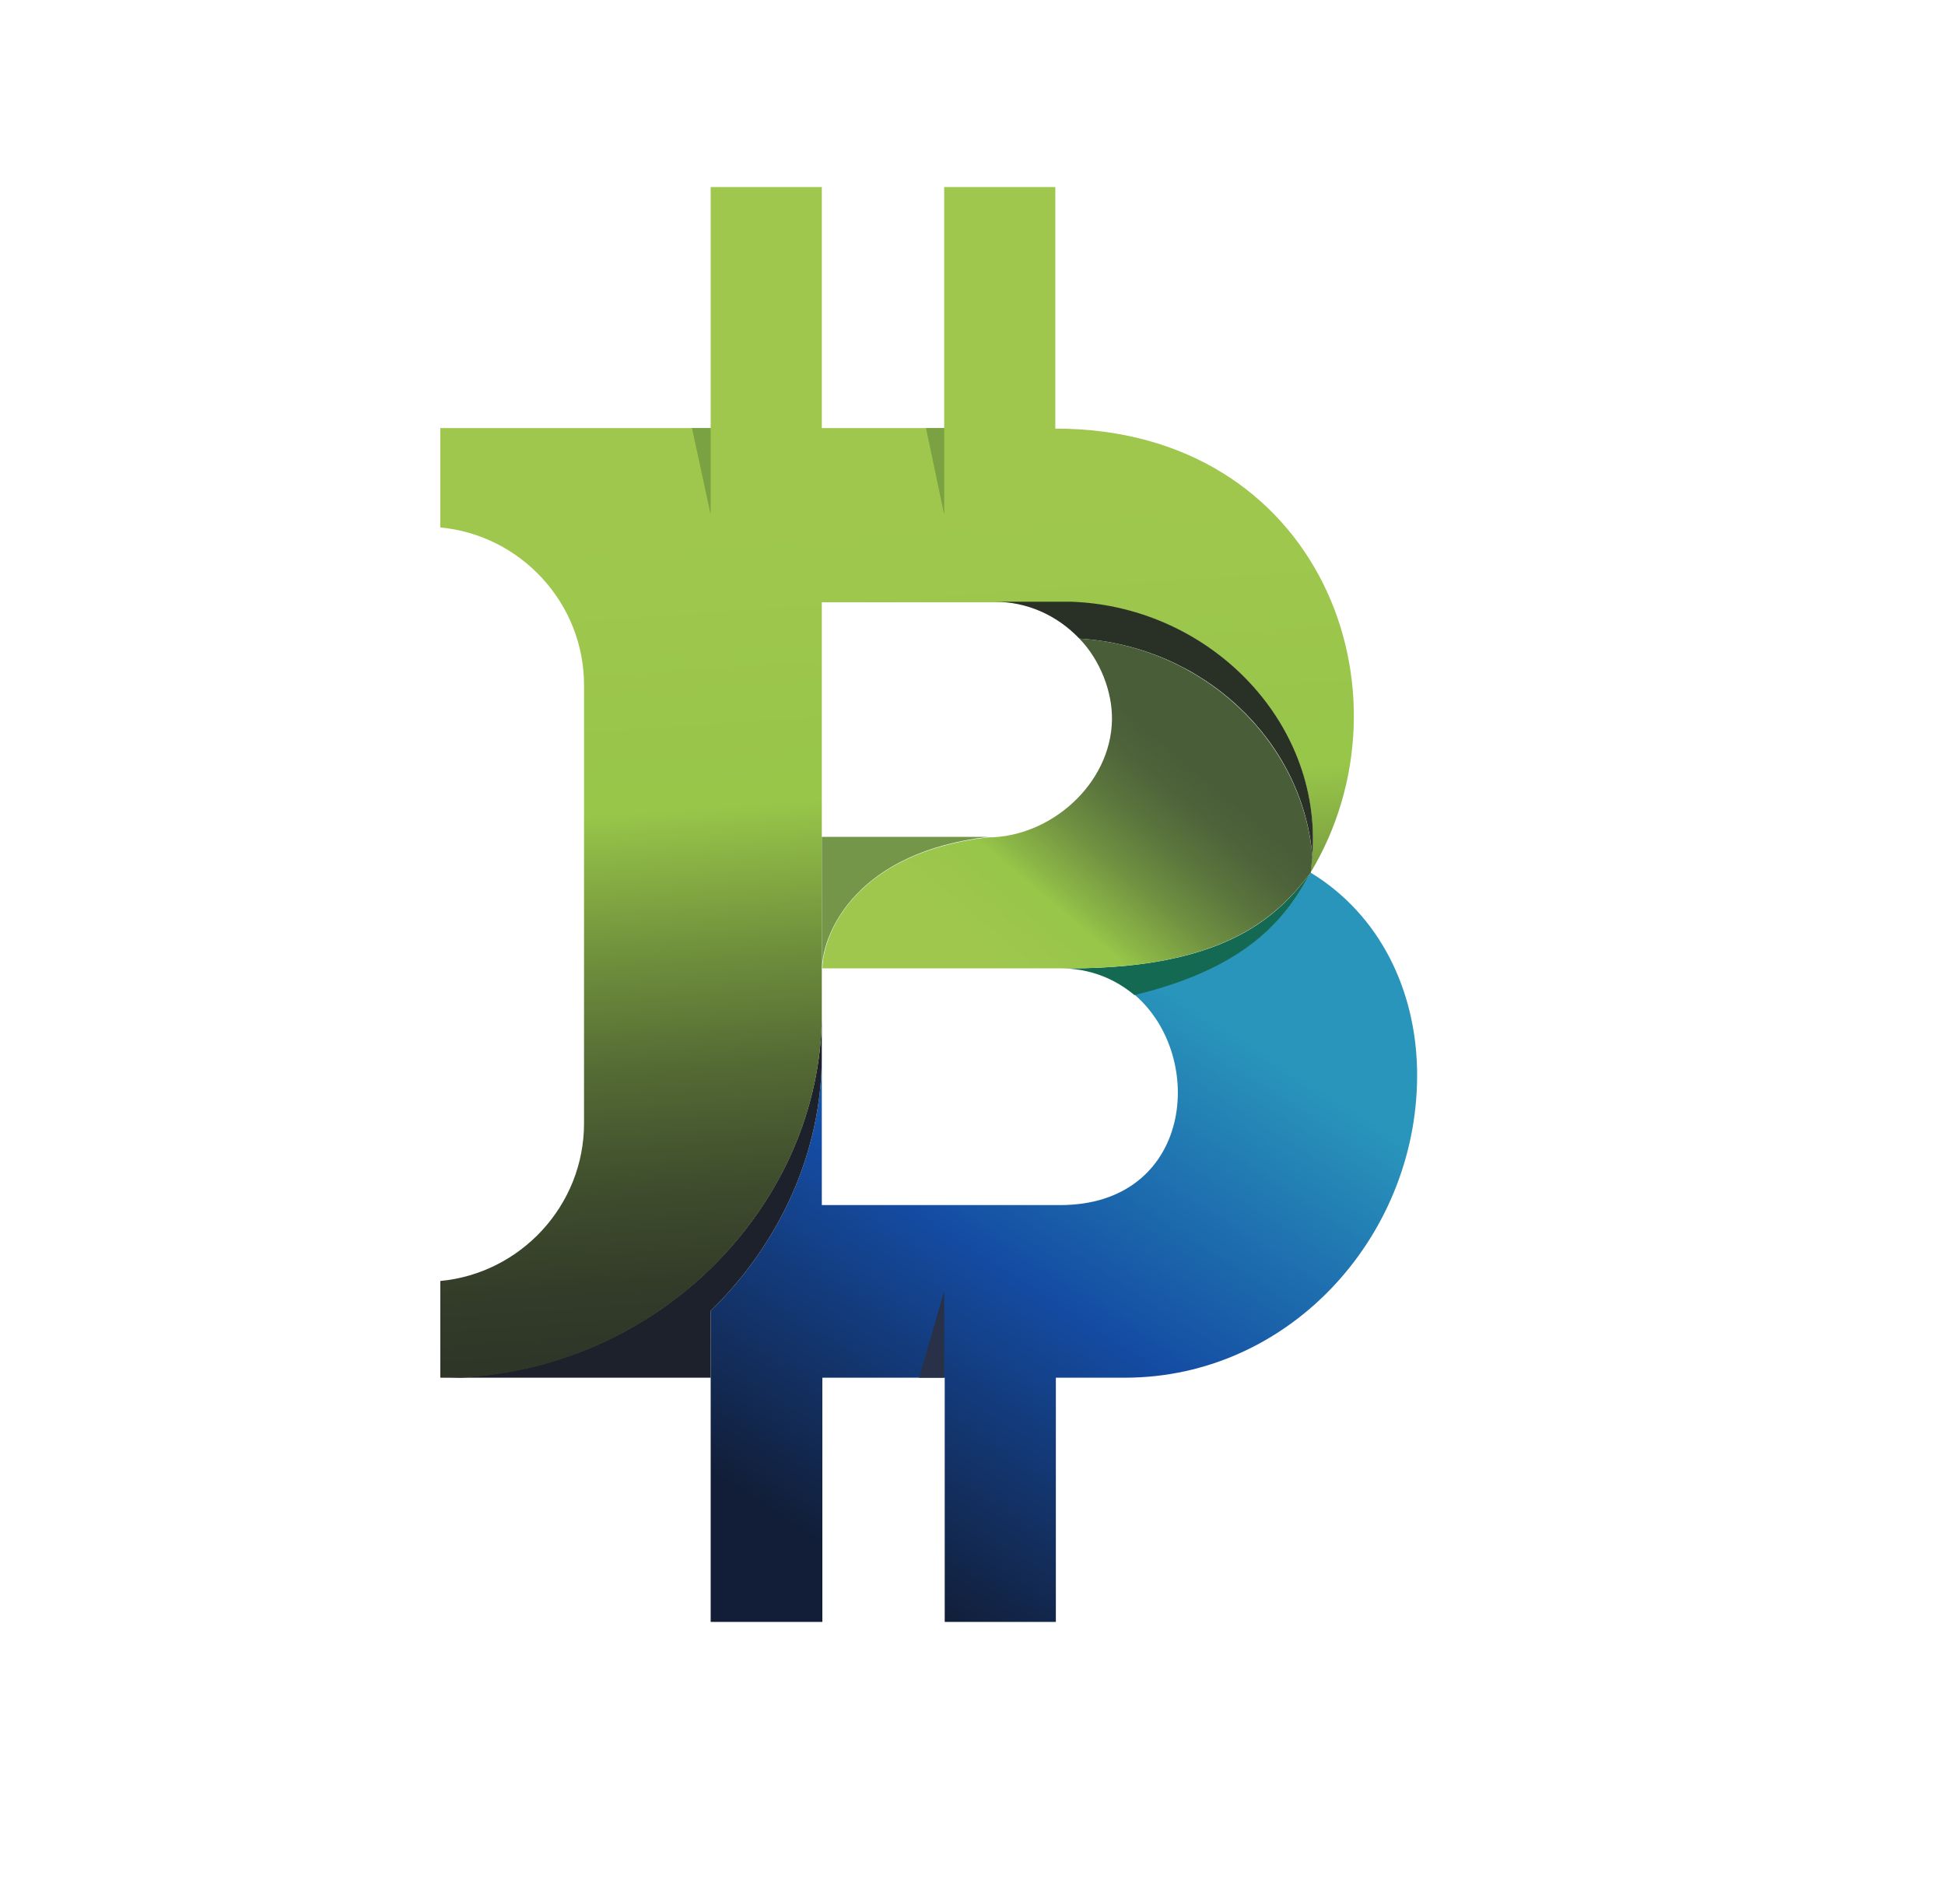 <?xml version="1.0" encoding="utf-8"?>
<!-- Generator: Adobe Illustrator 22.0.0, SVG Export Plug-In . SVG Version: 6.00 Build 0)  -->
<svg version="1.1" xmlns="http://www.w3.org/2000/svg" xmlns:xlink="http://www.w3.org/1999/xlink" x="0px" y="0px"
	 viewBox="0 0 364 356.3" style="enable-background:new 0 0 364 356.3;" xml:space="preserve">
<style type="text/css">
	.st0{clip-path:url(#SVGID_4_);fill:url(#SVGID_5_);}
	.st1{fill-rule:evenodd;clip-rule:evenodd;fill:#1D212B;}
	.st2{fill-rule:evenodd;clip-rule:evenodd;fill:#136952;}
	.st3{clip-path:url(#SVGID_6_);fill:url(#SVGID_7_);}
	.st4{fill-rule:evenodd;clip-rule:evenodd;fill:#293025;}
	.st5{fill-rule:evenodd;clip-rule:evenodd;fill:#283147;}
	.st6{fill-rule:evenodd;clip-rule:evenodd;fill:#7AA142;}
	.st7{clip-path:url(#SVGID_8_);fill:url(#SVGID_9_);}
	.st8{fill-rule:evenodd;clip-rule:evenodd;fill:#749648;}
	.st9{display:none;}
	.st10{display:inline;}
	.st11{clip-path:url(#SVGID_11_);fill:url(#SVGID_12_);}
	.st12{display:inline;fill-rule:evenodd;clip-rule:evenodd;fill:#1D212B;}
	.st13{display:inline;fill-rule:evenodd;clip-rule:evenodd;fill:#136952;}
	.st14{clip-path:url(#SVGID_14_);fill:url(#SVGID_15_);}
	.st15{display:inline;fill-rule:evenodd;clip-rule:evenodd;fill:#293025;}
	.st16{display:inline;fill-rule:evenodd;clip-rule:evenodd;fill:#283147;}
	.st17{display:inline;fill-rule:evenodd;clip-rule:evenodd;fill:#7AA142;}
	.st18{clip-path:url(#SVGID_17_);fill:url(#SVGID_18_);}
	.st19{display:inline;fill-rule:evenodd;clip-rule:evenodd;fill:#749648;}
</style>
<g id="Layer_1">
	<g>
		<defs>
			<path id="SVGID_10_" d="M210.5,257.8h-12.9v45.7h-20.8v-45.7h-22.9v45.7H133c0-70.9,0-27.2,0-58.2c12.9-12.6,20.8-29.7,20.8-47.7
				v27.9l44.6,0c24.8,0,27.5-27.8,13.9-39.4c22.5-5.4,28.9-15.6,33-22.8l0,0c13.1,8,19.6,22.1,19.9,36.8
				C265.8,230.6,241.8,257.8,210.5,257.8"/>
		</defs>
		<clipPath id="SVGID_4_">
			<use xlink:href="#SVGID_10_"  style="overflow:visible;"/>
		</clipPath>
		<linearGradient id="SVGID_5_" gradientUnits="userSpaceOnUse" x1="160.488" y1="293.348" x2="227.118" y2="190.638">
			<stop  offset="0" style="stop-color:#121E38"/>
			<stop  offset="0.51" style="stop-color:#144CA3"/>
			<stop  offset="1" style="stop-color:#2995BB"/>
		</linearGradient>
		<rect x="133" y="163.3" class="st0" width="132.8" height="140.2"/>
	</g>
	<path class="st1" d="M82.4,257.8c40.1,0,71.4-32.2,71.4-68.2v8c0,18-7.9,35.1-20.8,47.7v12.5C116.1,257.8,99.3,257.8,82.4,257.8"/>
	<path class="st2" d="M212.3,186.2c-3.6-3-8.2-5-13.9-5h1.9c30,0,39.3-10.5,45-17.9C241.2,170.6,234.8,180.8,212.3,186.2"/>
	<g>
		<defs>
			<path id="SVGID_13_" d="M82.4,239.7c15-1.4,26.9-14.1,26.9-29.5v-82c0-15.4-11.9-28.1-26.9-29.5V80.1H133V35h20.8v45.1l22.9,0V35
				h20.8v45.2c49.6,0,68.1,49.5,47.7,83.2c4.1-26.3-17.6-49.8-44.6-50.7h-46.8v77c0,35.9-31.3,68.2-71.4,68.2V239.7z"/>
		</defs>
		<clipPath id="SVGID_6_">
			<use xlink:href="#SVGID_13_"  style="overflow:visible;"/>
		</clipPath>
		<linearGradient id="SVGID_7_" gradientUnits="userSpaceOnUse" x1="181.145" y1="249.142" x2="170.575" y2="96.382">
			<stop  offset="0" style="stop-color:#2E3628"/>
			<stop  offset="8.752269e-02" style="stop-color:#333C29"/>
			<stop  offset="0.207" style="stop-color:#3F4E2D"/>
			<stop  offset="0.345" style="stop-color:#546A34"/>
			<stop  offset="0.497" style="stop-color:#72933D"/>
			<stop  offset="0.658" style="stop-color:#97C549"/>
			<stop  offset="0.66" style="stop-color:#97C649"/>
			<stop  offset="1" style="stop-color:#9FC74E"/>
		</linearGradient>
		<rect x="82.4" y="35" class="st3" width="183.3" height="222.8"/>
	</g>
	<path class="st4" d="M202,119.5c-4.2-4.4-9.8-6.9-15.9-6.9h14.5c26.3,1,47.5,23.2,44.9,48.6c0-0.3,0.1-0.6,0.1-1
		C243.8,138.5,225.1,120.9,202,119.5"/>
	<polygon class="st5" points="176.7,257.8 172,257.8 176.7,241.6 	"/>
	<polygon class="st6" points="176.7,80.1 173.3,80.1 176.7,96.3 	"/>
	<g>
		<defs>
			<path id="SVGID_16_" d="M245.3,163.3L245.3,163.3c-5.7,7.3-15,17.9-45,17.9h-46.4l0-0.1c0.3-7.4,7.1-21.6,30.9-24.4
				c11.8,0,23.1-10,23.3-22c0.1-5.2-2.2-11.2-6.1-15.2c23,1.4,41.8,19.1,43.6,40.8C245.5,161.3,245.4,162.3,245.3,163.3"/>
		</defs>
		<clipPath id="SVGID_8_">
			<use xlink:href="#SVGID_16_"  style="overflow:visible;"/>
		</clipPath>
		<linearGradient id="SVGID_9_" gradientUnits="userSpaceOnUse" x1="212.813" y1="134.79" x2="179.244" y2="174.6">
			<stop  offset="0" style="stop-color:#495D39"/>
			<stop  offset="0.114" style="stop-color:#4E633A"/>
			<stop  offset="0.269" style="stop-color:#5B753D"/>
			<stop  offset="0.448" style="stop-color:#709141"/>
			<stop  offset="0.644" style="stop-color:#8DB947"/>
			<stop  offset="0.7" style="stop-color:#97C649"/>
			<stop  offset="1" style="stop-color:#9FC74E"/>
		</linearGradient>
		<rect x="153.8" y="119.5" class="st7" width="91.8" height="61.7"/>
	</g>
	<path class="st8" d="M153.8,181.2L153.8,181.2c0.3-7.4,7.1-21.8,31.1-24.6v0c-8.4,0-20.6,0-31.1,0V181.2z"/>
	<polygon class="st6" points="133,80.1 129.5,80.1 133,96.3 	"/>
</g>
<g id="Layer_2" class="st9">
	<g class="st10">
		<defs>
			<path id="SVGID_3_" d="M210.5,257.8h-12.9v45.7h-20.8v-45.7h-22.9v45.7H133c0-70.9,0-27.2,0-58.2c12.9-12.6,20.8-29.7,20.8-47.7
				v27.9l44.6,0c24.8,0,27.5-27.8,13.9-39.4c22.5-5.4,28.9-15.6,33-22.8l0,0c13.1,8,19.6,22.1,19.9,36.8
				C265.8,230.6,241.8,257.8,210.5,257.8"/>
		</defs>
		<clipPath id="SVGID_11_">
			<use xlink:href="#SVGID_3_"  style="overflow:visible;"/>
		</clipPath>
		<linearGradient id="SVGID_12_" gradientUnits="userSpaceOnUse" x1="160.488" y1="293.348" x2="227.118" y2="190.638">
			<stop  offset="0" style="stop-color:#121E38"/>
			<stop  offset="0.51" style="stop-color:#144CA3"/>
			<stop  offset="1" style="stop-color:#2995BB"/>
		</linearGradient>
		<rect x="133" y="163.3" class="st11" width="132.8" height="140.2"/>
	</g>
	<path class="st12" d="M82.4,257.8c40.1,0,71.4-32.2,71.4-68.2v8c0,18-7.9,35.1-20.8,47.7v12.5C116.1,257.8,99.3,257.8,82.4,257.8"
		/>
	<path class="st13" d="M212.3,186.2c-3.6-3-8.2-5-13.9-5h1.9c30,0,39.3-10.5,45-17.9C241.2,170.6,234.8,180.8,212.3,186.2"/>
	<g class="st10">
		<defs>
			<path id="SVGID_2_" d="M82.4,239.7c15-1.4,26.9-14.1,26.9-29.5v-82c0-15.4-11.9-28.1-26.9-29.5V80.1H133V35h20.8v45.1l22.9,0V35
				h20.8v45.2c49.6,0,68.1,49.5,47.7,83.2c4.1-26.3-17.6-49.8-44.6-50.7h-46.8v77c0,35.9-31.3,68.2-71.4,68.2V239.7z"/>
		</defs>
		<clipPath id="SVGID_14_">
			<use xlink:href="#SVGID_2_"  style="overflow:visible;"/>
		</clipPath>
		<linearGradient id="SVGID_15_" gradientUnits="userSpaceOnUse" x1="181.145" y1="249.142" x2="170.575" y2="96.382">
			<stop  offset="0" style="stop-color:#2E3628"/>
			<stop  offset="8.752269e-02" style="stop-color:#333C29"/>
			<stop  offset="0.207" style="stop-color:#3F4E2D"/>
			<stop  offset="0.345" style="stop-color:#546A34"/>
			<stop  offset="0.497" style="stop-color:#72933D"/>
			<stop  offset="0.658" style="stop-color:#97C549"/>
			<stop  offset="0.66" style="stop-color:#97C649"/>
			<stop  offset="1" style="stop-color:#9FC74E"/>
		</linearGradient>
		<rect x="82.4" y="35" class="st14" width="183.3" height="222.8"/>
	</g>
	<path class="st15" d="M202,119.5c-4.2-4.4-9.8-6.9-15.9-6.9h14.5c26.3,1,47.5,23.2,44.9,48.6c0-0.3,0.1-0.6,0.1-1
		C243.8,138.5,225.1,120.9,202,119.5"/>
	<polygon class="st16" points="176.7,257.8 172,257.8 176.7,241.6 	"/>
	<polygon class="st17" points="176.7,80.1 173.3,80.1 176.7,96.3 	"/>
	<g class="st10">
		<defs>
			<path id="SVGID_1_" d="M245.3,163.3L245.3,163.3c-5.7,7.3-15,17.9-45,17.9h-46.4l0-0.1c0.3-7.4,7.1-21.6,30.9-24.4
				c11.8,0,23.1-10,23.3-22c0.1-5.2-2.2-11.2-6.1-15.2c23,1.4,41.8,19.1,43.6,40.8C245.5,161.3,245.4,162.3,245.3,163.3"/>
		</defs>
		<clipPath id="SVGID_17_">
			<use xlink:href="#SVGID_1_"  style="overflow:visible;"/>
		</clipPath>
		<linearGradient id="SVGID_18_" gradientUnits="userSpaceOnUse" x1="212.813" y1="134.79" x2="179.244" y2="174.6">
			<stop  offset="0" style="stop-color:#495D39"/>
			<stop  offset="0.114" style="stop-color:#4E633A"/>
			<stop  offset="0.269" style="stop-color:#5B753D"/>
			<stop  offset="0.448" style="stop-color:#709141"/>
			<stop  offset="0.644" style="stop-color:#8DB947"/>
			<stop  offset="0.7" style="stop-color:#97C649"/>
			<stop  offset="1" style="stop-color:#9FC74E"/>
		</linearGradient>
		<rect x="153.8" y="119.5" class="st18" width="91.8" height="61.7"/>
	</g>
	<path class="st19" d="M153.8,181.2L153.8,181.2c0.3-7.4,7.1-21.8,31.1-24.6v0c-8.4,0-20.6,0-31.1,0V181.2z"/>
	<polygon class="st17" points="133,80.1 129.5,80.1 133,96.3 	"/>
</g>
</svg>
